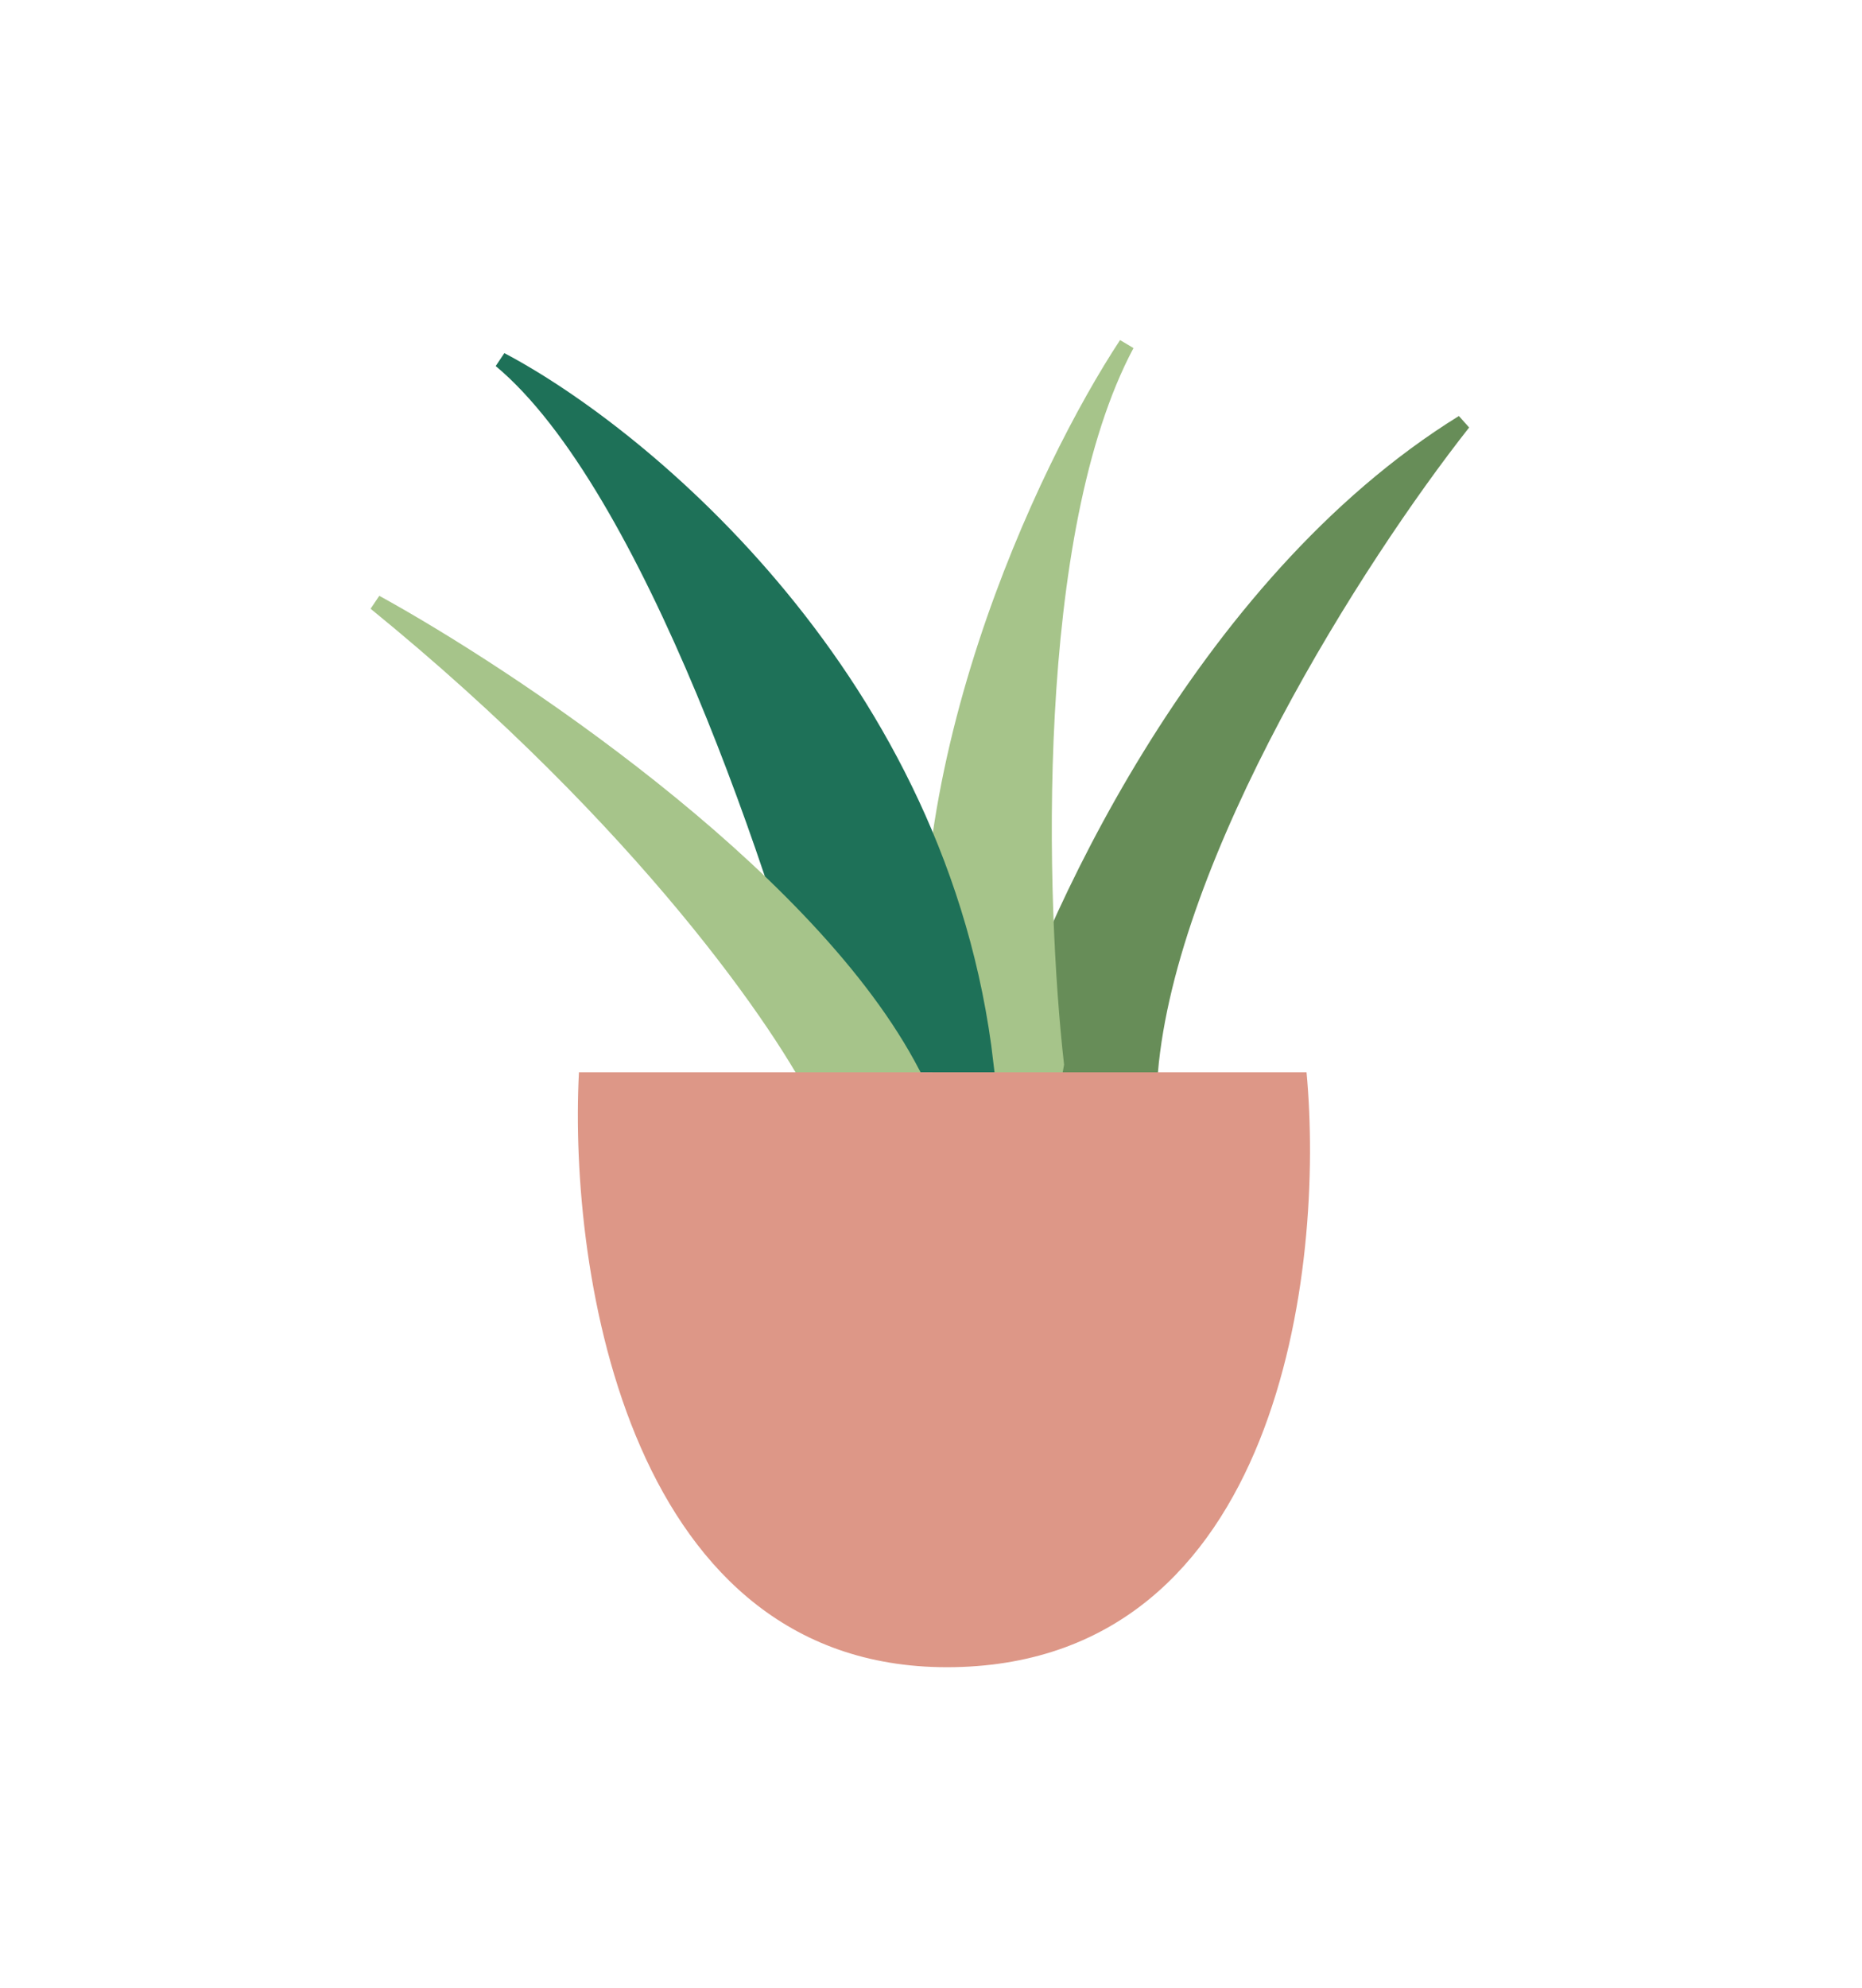 <svg width="119" height="127" viewBox="0 0 119 127" fill="none" xmlns="http://www.w3.org/2000/svg">
<path d="M93.5 27C76.7 37.4 66.833 59.333 64 69L73.5 68.5C74.7 54.5 86.667 35.667 93.5 27Z" fill="#678D58" stroke="#678D58"/>
<path d="M72 22C65.6 34 66.333 57.667 67.5 68C66.167 75.5 62.8 86 60 68C57.2 50 66.833 29.833 72 22Z" fill="#A6C48A" stroke="#A6C48A"/>
<path d="M63 68C60.2 43.6 41.167 27.833 32 23C41.6 31 50 56.333 53 68H63Z" fill="#1E7158" stroke="#1E7158"/>
<path d="M58 68C51.2 55.6 32.5 43.167 24 38.5C41.2 52.5 50.167 65.667 52.5 70.5C57.167 74.833 64.8 80.4 58 68Z" fill="#A6C48A" stroke="#A6C48A"/>
<path d="M61 106.5C40.2 106.9 36.333 81.333 37 68.5H83.5C84.667 81 81.8 106.1 61 106.5Z" fill="#DD9787"/>
</svg>
